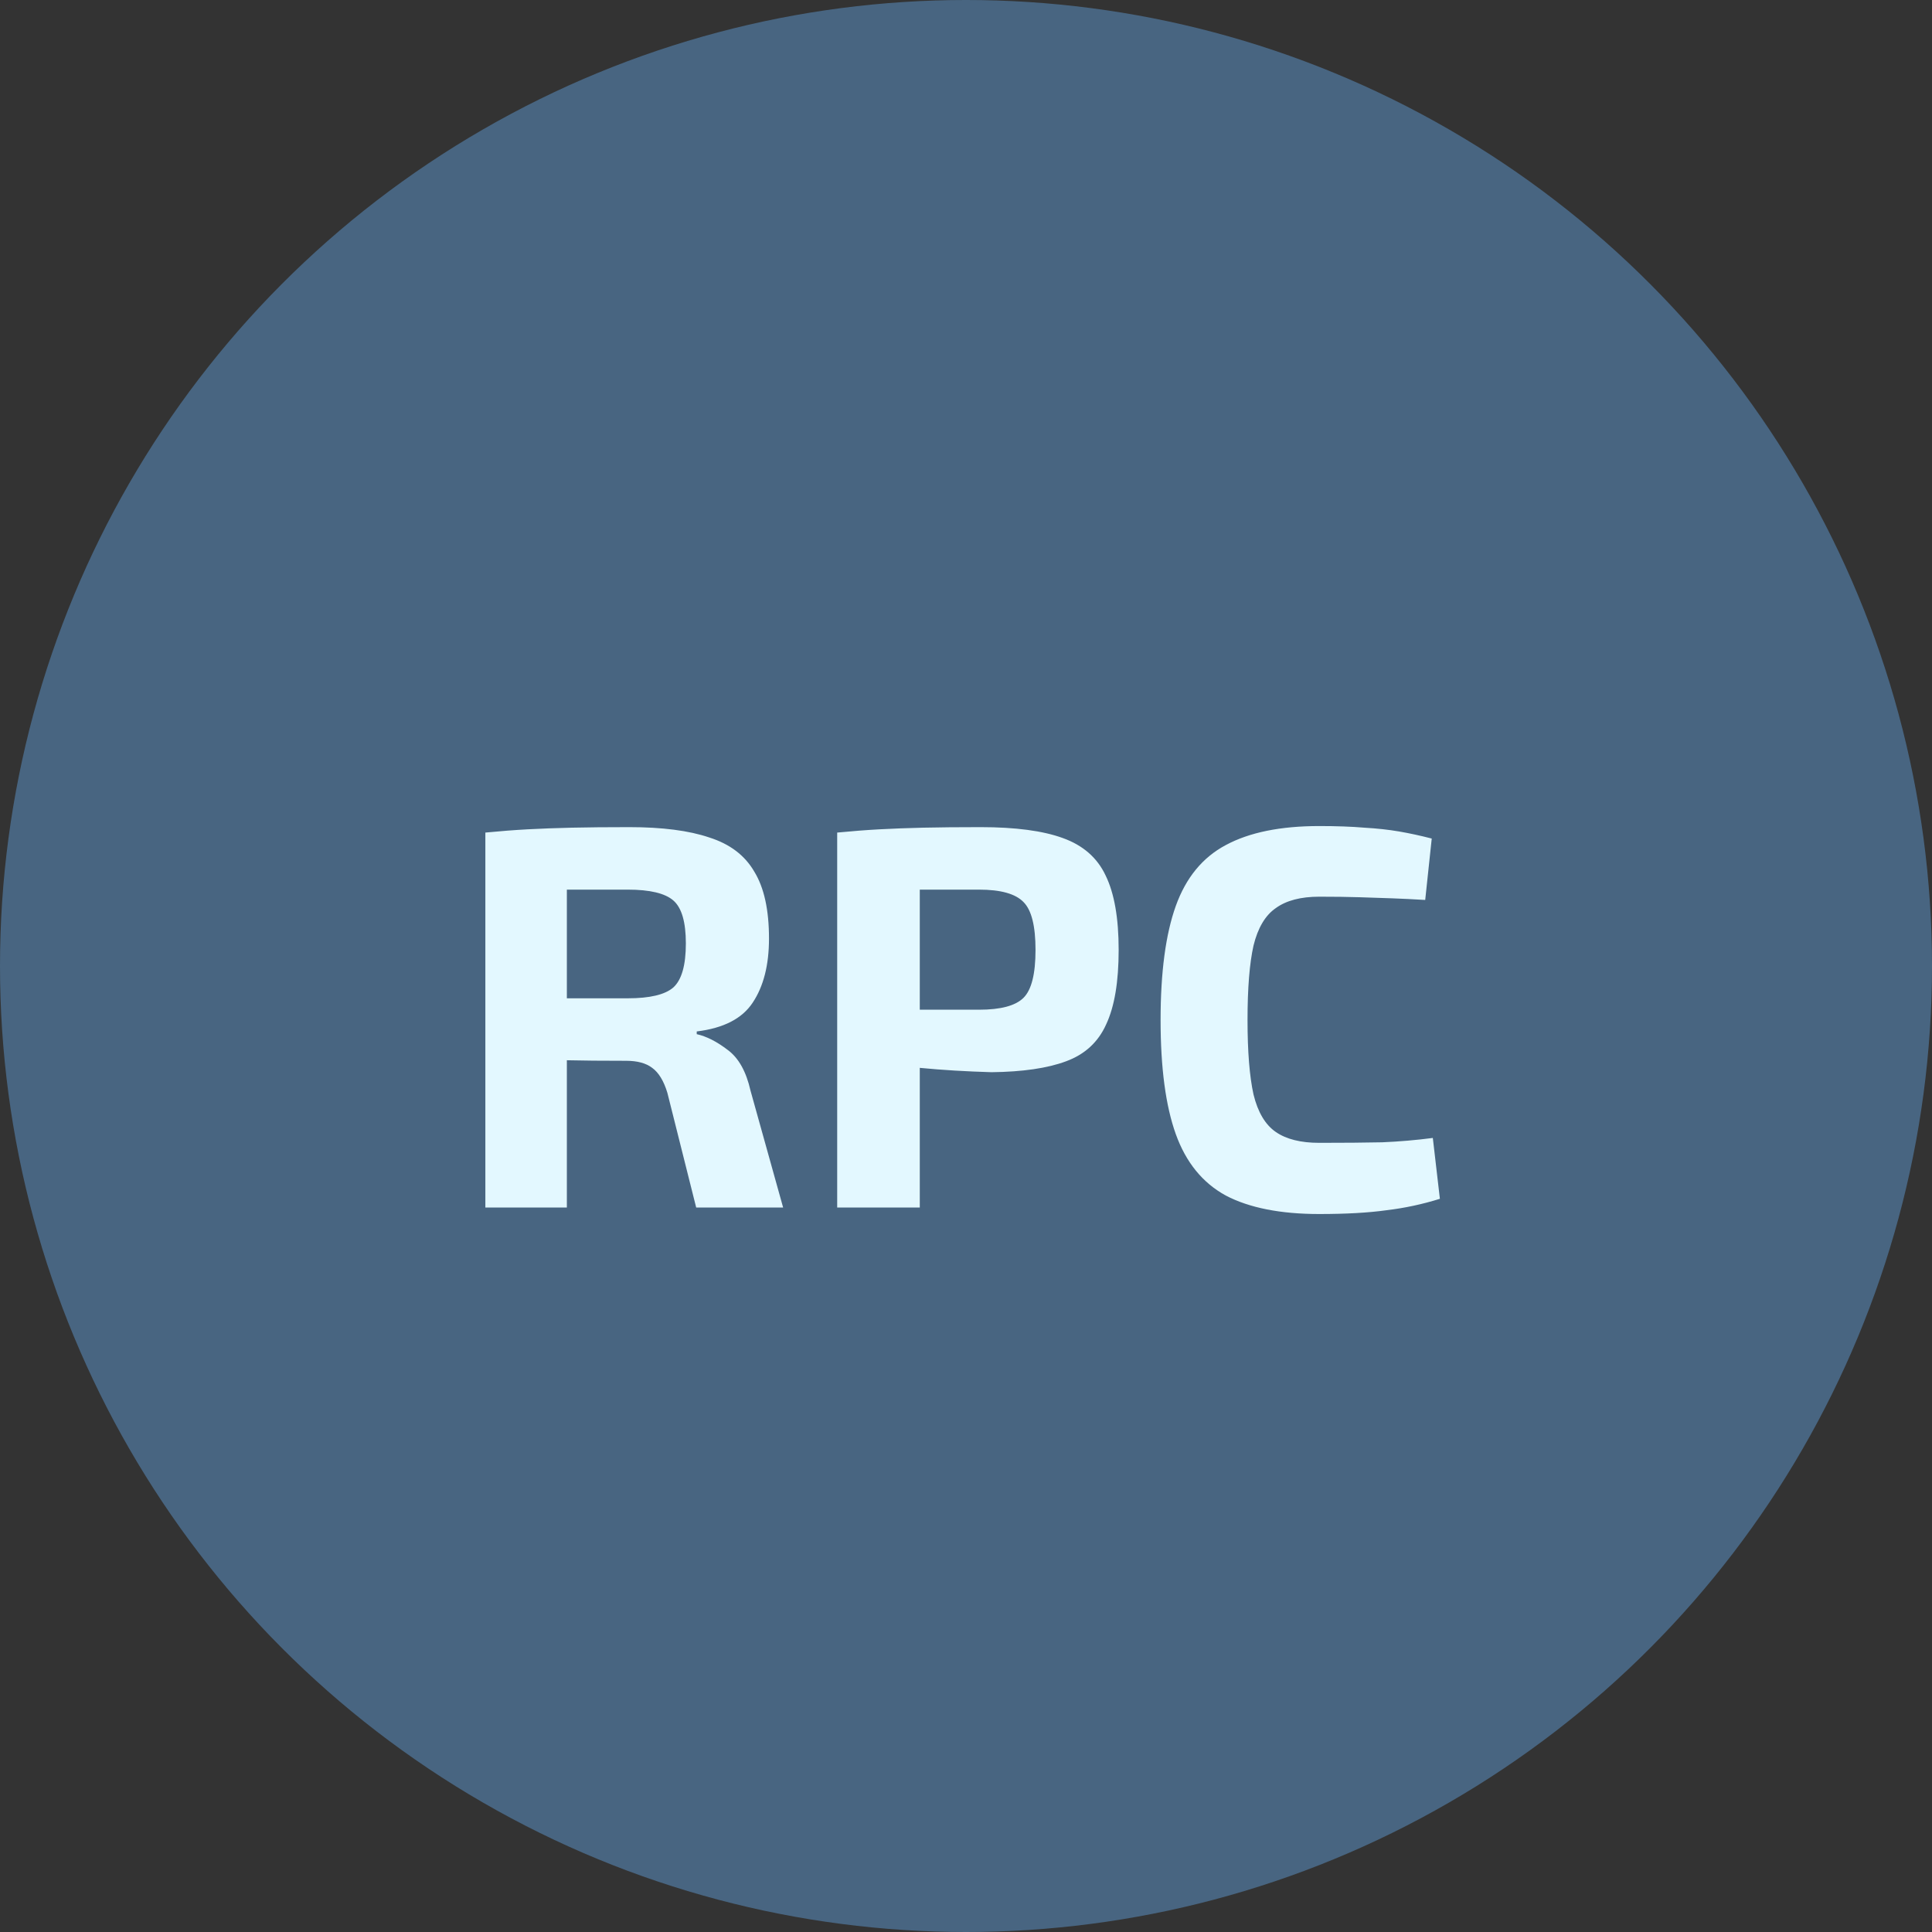 <svg width="64" height="64" viewBox="0 0 64 64" fill="none" xmlns="http://www.w3.org/2000/svg">
<rect x="0" y="0" width="64" height="64" fill="#333333" stroke="none"/>
<circle cx="32" cy="32" r="32" fill="#486581"/>
<path d="M20.848 27.4C21.94 27.4 22.822 27.514 23.494 27.742C24.178 27.958 24.676 28.336 24.988 28.876C25.312 29.404 25.474 30.142 25.474 31.09C25.474 31.966 25.294 32.674 24.934 33.214C24.586 33.742 23.968 34.06 23.08 34.168V34.258C23.404 34.33 23.746 34.504 24.106 34.78C24.466 35.044 24.718 35.494 24.862 36.13L25.942 40H23.062L22.108 36.202C21.988 35.806 21.82 35.53 21.604 35.374C21.4 35.218 21.112 35.14 20.74 35.14C19.948 35.14 19.294 35.134 18.778 35.122V40H16.078V27.58C16.57 27.532 17.038 27.496 17.482 27.472C17.926 27.448 18.412 27.43 18.94 27.418C19.468 27.406 20.104 27.4 20.848 27.4ZM20.794 29.47C20.062 29.47 19.39 29.47 18.778 29.47V33.07H20.794C21.526 33.07 22.03 32.95 22.306 32.71C22.582 32.458 22.72 31.972 22.72 31.252C22.72 30.544 22.582 30.07 22.306 29.83C22.03 29.59 21.526 29.47 20.794 29.47ZM32.485 27.4C33.637 27.4 34.543 27.52 35.203 27.76C35.875 28 36.349 28.414 36.625 29.002C36.913 29.59 37.057 30.412 37.057 31.468C37.057 32.524 36.919 33.346 36.643 33.934C36.379 34.522 35.935 34.93 35.311 35.158C34.699 35.386 33.877 35.506 32.845 35.518C32.437 35.506 32.029 35.488 31.621 35.464C31.225 35.44 30.841 35.41 30.469 35.374V40H27.733V27.58C28.225 27.532 28.693 27.496 29.137 27.472C29.581 27.448 30.061 27.43 30.577 27.418C31.105 27.406 31.741 27.4 32.485 27.4ZM32.431 29.47C32.071 29.47 31.723 29.47 31.387 29.47C31.063 29.47 30.757 29.47 30.469 29.47V33.448H32.431C33.151 33.448 33.643 33.316 33.907 33.052C34.171 32.788 34.303 32.26 34.303 31.468C34.303 30.676 34.171 30.148 33.907 29.884C33.643 29.608 33.151 29.47 32.431 29.47ZM43.702 27.364C44.278 27.364 44.776 27.382 45.196 27.418C45.616 27.442 46 27.484 46.348 27.544C46.696 27.604 47.056 27.682 47.428 27.778L47.212 29.812C46.816 29.788 46.45 29.77 46.114 29.758C45.778 29.746 45.418 29.734 45.034 29.722C44.662 29.71 44.218 29.704 43.702 29.704C43.09 29.704 42.61 29.83 42.262 30.082C41.914 30.322 41.668 30.736 41.524 31.324C41.392 31.912 41.326 32.734 41.326 33.79C41.326 34.834 41.392 35.656 41.524 36.256C41.668 36.844 41.914 37.258 42.262 37.498C42.61 37.738 43.09 37.858 43.702 37.858C44.53 37.858 45.226 37.852 45.79 37.84C46.354 37.816 46.912 37.768 47.464 37.696L47.698 39.712C47.122 39.892 46.534 40.018 45.934 40.09C45.334 40.174 44.59 40.216 43.702 40.216C42.418 40.216 41.386 40.012 40.606 39.604C39.838 39.184 39.286 38.506 38.95 37.57C38.614 36.634 38.446 35.374 38.446 33.79C38.446 32.206 38.614 30.946 38.95 30.01C39.286 29.074 39.838 28.402 40.606 27.994C41.386 27.574 42.418 27.364 43.702 27.364Z" fill="#E3F8FF"/>
</svg>

